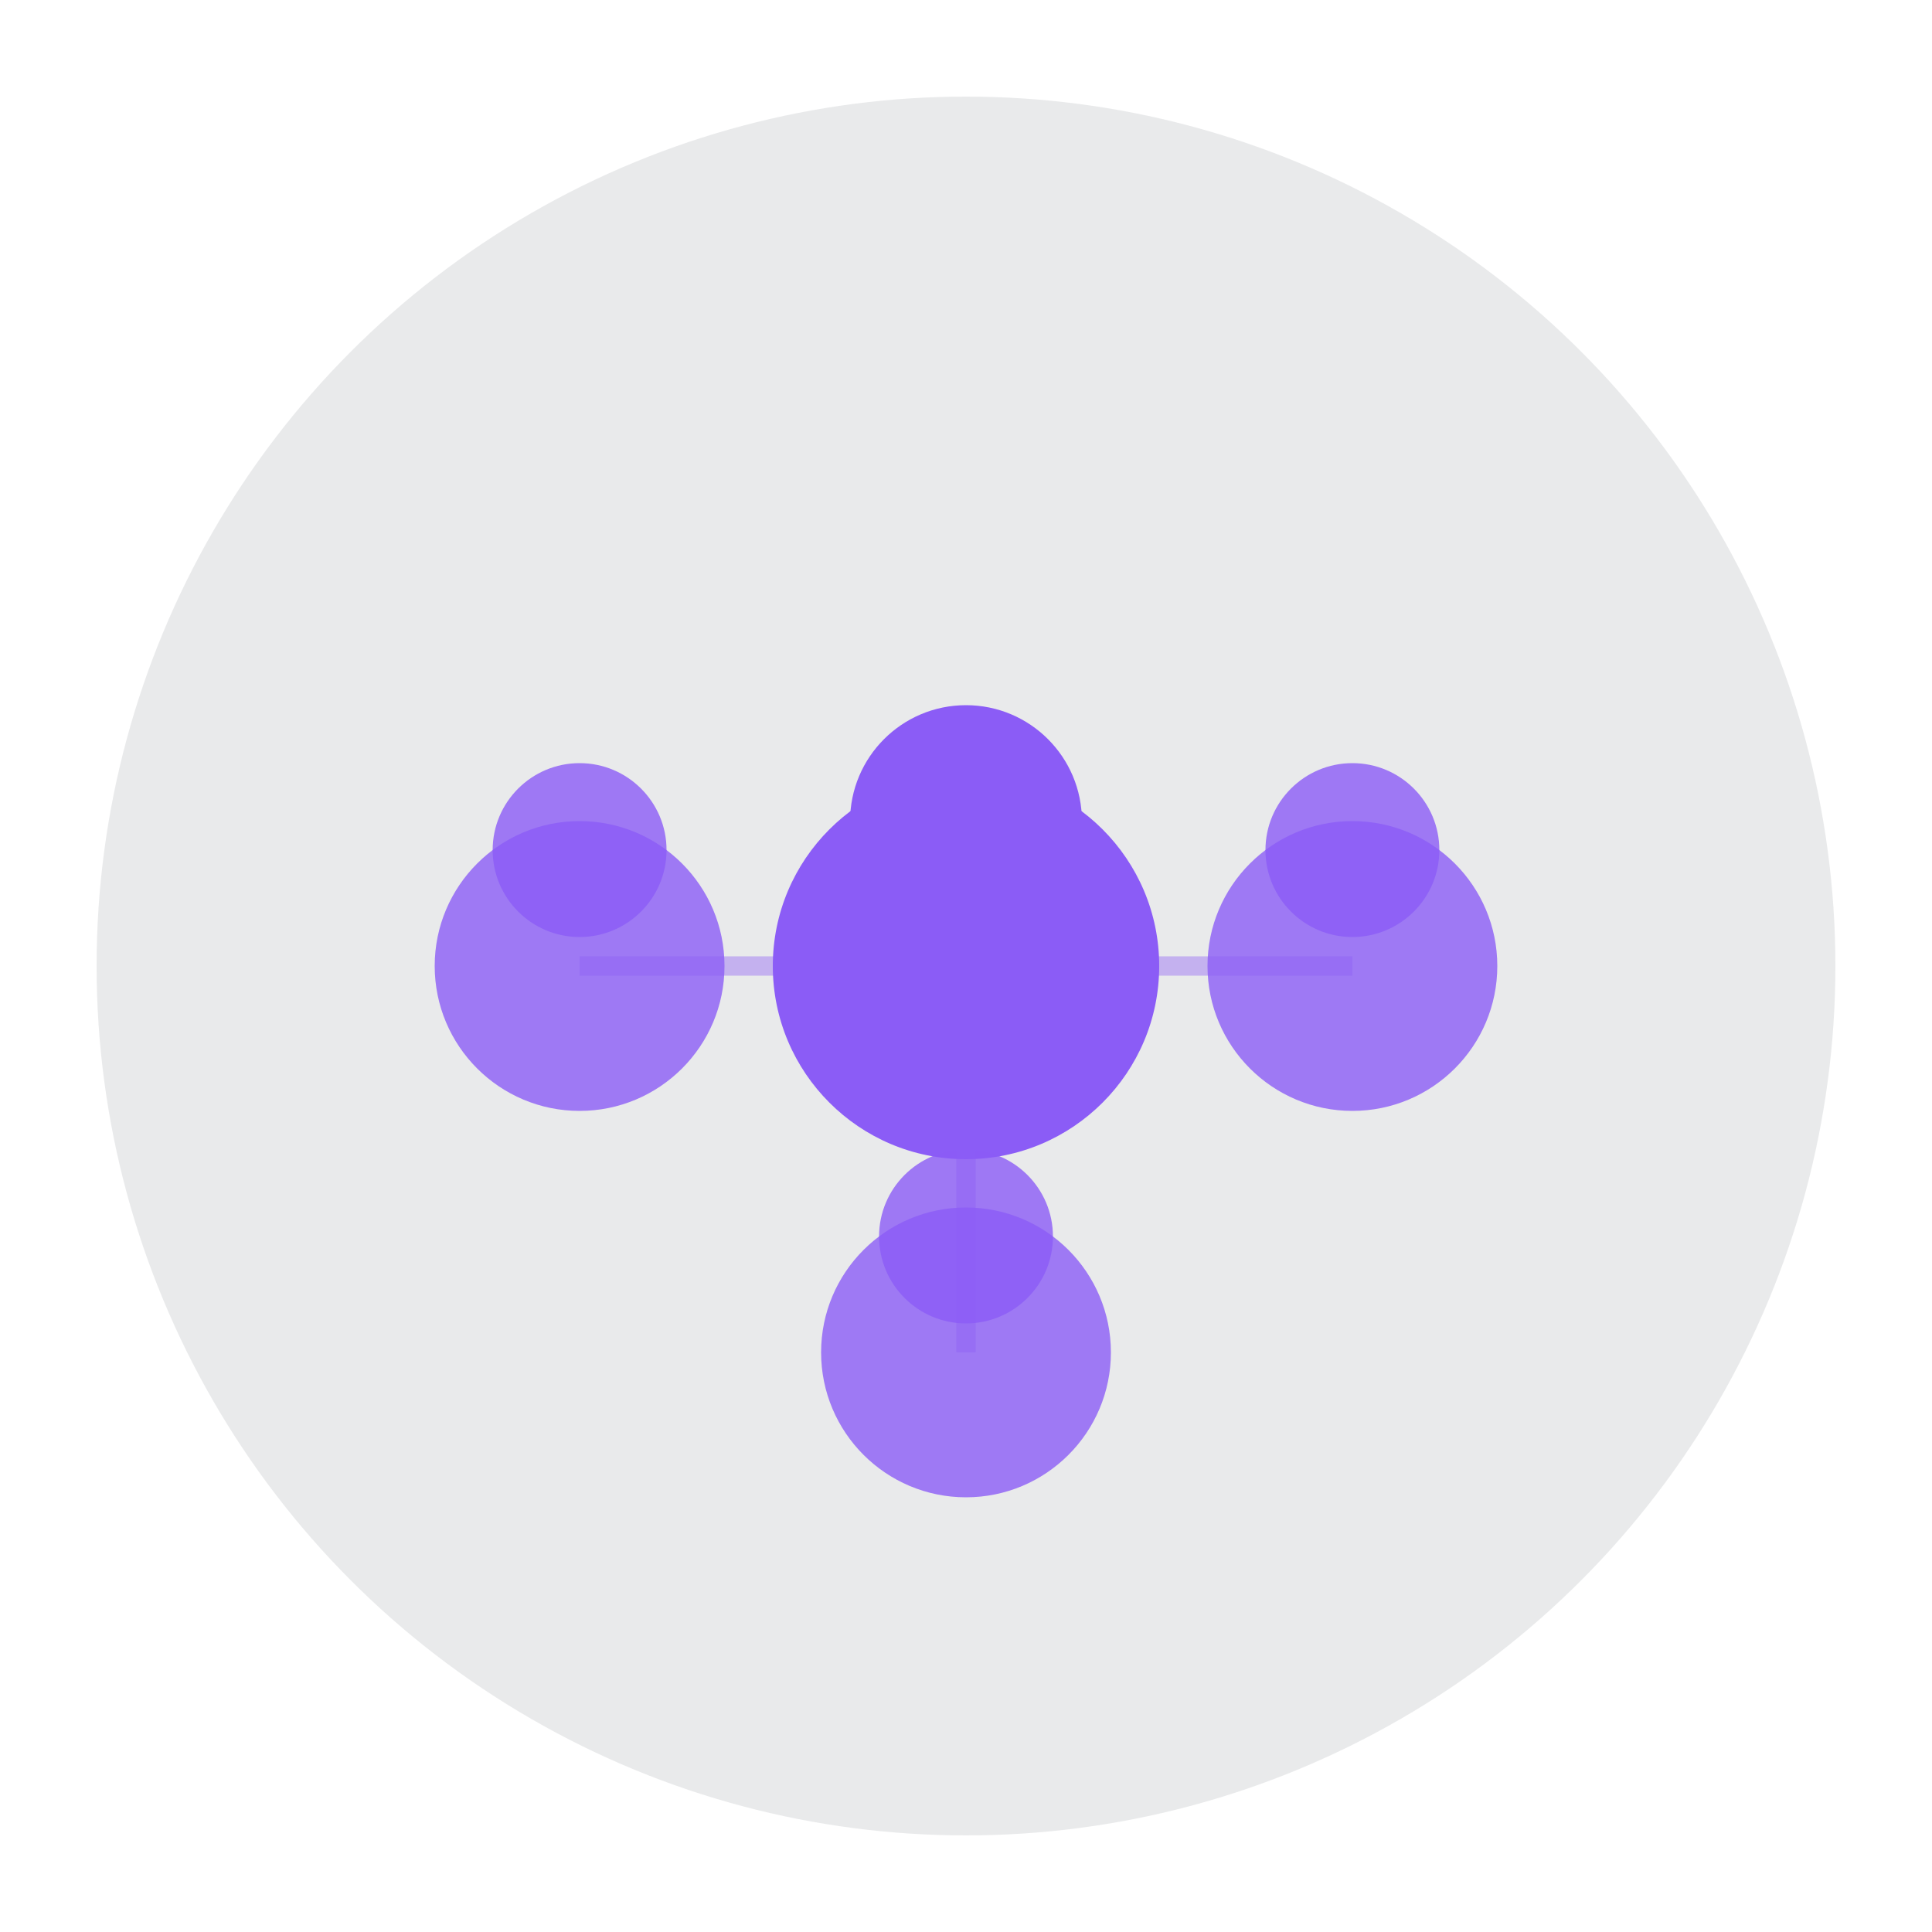 <svg width="200" height="200" viewBox="0 0 200 200" fill="none" xmlns="http://www.w3.org/2000/svg">
  <!-- Background circle -->
  <circle cx="100" cy="100" r="90" fill="#1E293B" fill-opacity="0.1" />
  
  <!-- Central person -->
  <circle cx="100" cy="100" r="20" fill="#8B5CF6" />
  <circle cx="100" cy="85" r="12" fill="#8B5CF6" />
  
  <!-- Orbiting people -->
  <g>
    <circle cx="140" cy="100" r="15" fill="#8B5CF6" opacity="0.8">
      <animate
        attributeName="opacity"
        values="0.8;1;0.8"
        dur="2s"
        repeatCount="indefinite"
      />
    </circle>
    <circle cx="140" cy="88" r="9" fill="#8B5CF6" opacity="0.8" />
  </g>
  
  <g>
    <circle cx="60" cy="100" r="15" fill="#8B5CF6" opacity="0.8">
      <animate
        attributeName="opacity"
        values="0.8;1;0.8"
        dur="2s"
        begin="0.5s"
        repeatCount="indefinite"
      />
    </circle>
    <circle cx="60" cy="88" r="9" fill="#8B5CF6" opacity="0.8" />
  </g>
  
  <g>
    <circle cx="100" cy="140" r="15" fill="#8B5CF6" opacity="0.8">
      <animate
        attributeName="opacity"
        values="0.8;1;0.8"
        dur="2s"
        begin="1s"
        repeatCount="indefinite"
      />
    </circle>
    <circle cx="100" cy="128" r="9" fill="#8B5CF6" opacity="0.8" />
  </g>
  
  <!-- Connection lines -->
  <g stroke="#8B5CF6" stroke-width="2" opacity="0.4">
    <line x1="100" y1="100" x2="140" y2="100">
      <animate
        attributeName="opacity"
        values="0.4;0.8;0.4"
        dur="2s"
        repeatCount="indefinite"
      />
    </line>
    <line x1="100" y1="100" x2="60" y2="100">
      <animate
        attributeName="opacity"
        values="0.4;0.8;0.4"
        dur="2s"
        begin="0.5s"
        repeatCount="indefinite"
      />
    </line>
    <line x1="100" y1="100" x2="100" y2="140">
      <animate
        attributeName="opacity"
        values="0.4;0.8;0.4"
        dur="2s"
        begin="1s"
        repeatCount="indefinite"
      />
    </line>
  </g>
</svg> 
